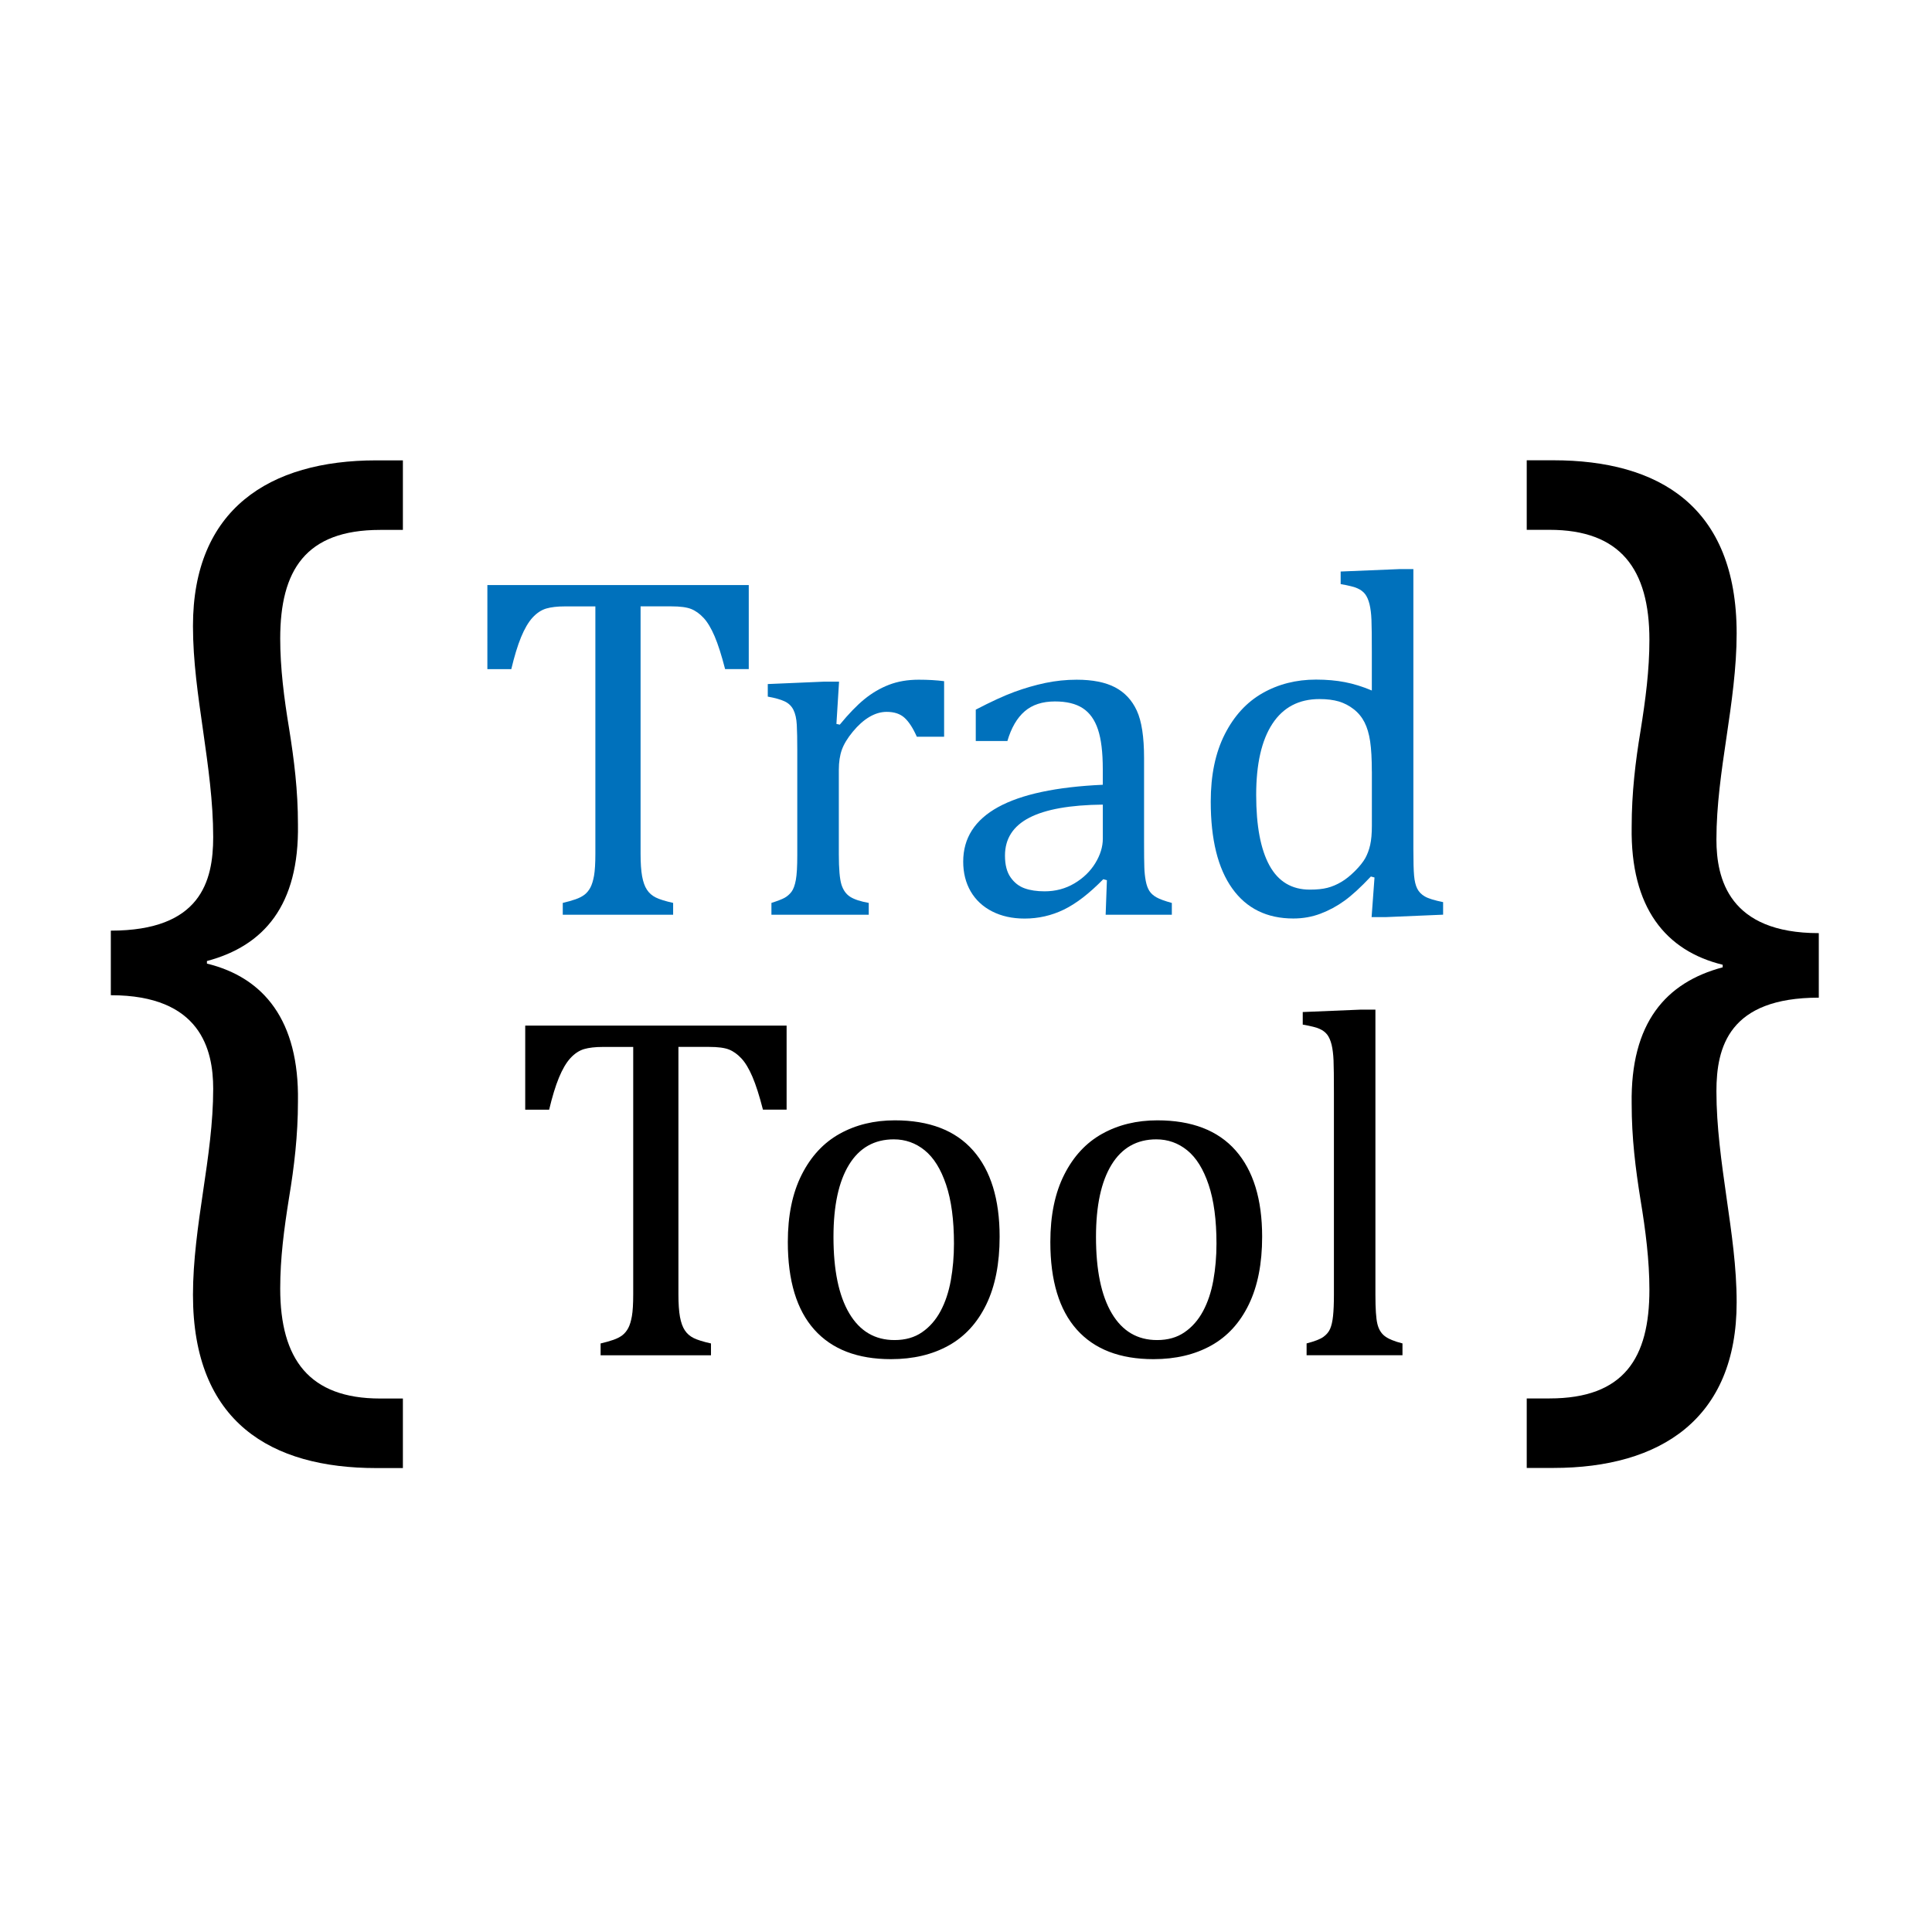 <?xml version="1.0" encoding="utf-8"?>
<!-- Generator: Adobe Illustrator 24.1.3, SVG Export Plug-In . SVG Version: 6.00 Build 0)  -->
<svg version="1.1" id="Calque_1" xmlns="http://www.w3.org/2000/svg" xmlns:xlink="http://www.w3.org/1999/xlink" x="0px" y="0px"
	 viewBox="0 0 512 512" style="enable-background:new 0 0 512 512;" xml:space="preserve">
<style type="text/css">
	.st0{fill:#0071BC;}
</style>
<g>
	<path d="M482,264.39c-23.79,0-27.13,13.07-27.13,24.8c0,9.37,1.34,18.76,2.67,28.14c1.34,9.39,2.69,18.43,2.69,27.81
		c0,30.82-20.11,43.88-48.59,43.88h-7.04V370.6h6.03c19.78,0,26.48-10.72,26.48-28.81c0-7.71-1.01-15.74-2.35-23.79
		c-1.34-8.38-2.35-16.41-2.35-25.47c-0.34-21.44,9.04-32.17,24.12-36.18v-0.68c-15.07-3.68-24.46-15.07-24.12-36.52
		c0-9.04,1.01-17.42,2.35-25.47c1.34-8.38,2.35-16.08,2.35-24.12c0-18.77-7.71-29.15-26.48-29.15h-6.03v-18.43h7.04
		c27.81,0,48.59,12.06,48.59,45.9c0,9.04-1.35,18.43-2.69,27.47c-1.34,9.04-2.67,18.1-2.67,27.15c0,10.38,3.34,24.79,27.13,24.79
		V264.39z"/>
</g>
<g>
	<path d="M29.37,246.63c23.79,0,27.13-13.07,27.13-24.8c0-9.37-1.34-18.76-2.67-28.14c-1.34-9.39-2.69-18.43-2.69-27.81
		c0-30.82,20.11-43.88,48.59-43.88h7.04v18.43h-6.03c-19.78,0-26.48,10.72-26.48,28.81c0,7.71,1.01,15.74,2.35,23.79
		c1.34,8.38,2.35,16.41,2.35,25.47c0.34,21.44-9.04,32.17-24.12,36.18v0.68c15.07,3.68,24.46,15.07,24.12,36.52
		c0,9.04-1.01,17.42-2.35,25.47c-1.34,8.38-2.35,16.08-2.35,24.12c0,18.77,7.71,29.15,26.48,29.15h6.03v18.43h-7.04
		c-27.81,0-48.59-12.06-48.59-45.9c0-9.04,1.35-18.43,2.69-27.47c1.34-9.04,2.67-18.1,2.67-27.15c0-10.38-3.34-24.79-27.13-24.79
		V246.63z"/>
</g>
<g>
	<g>
		<path class="st0" d="M129.18,155.05h69.25v22.27h-6.27c-0.94-3.67-1.87-6.57-2.78-8.7c-0.92-2.14-1.89-3.76-2.91-4.86
			c-1.03-1.11-2.13-1.9-3.3-2.37c-1.18-0.47-2.94-0.7-5.28-0.7h-8.13v65.54c0,2.52,0.14,4.52,0.41,6.01
			c0.28,1.49,0.7,2.68,1.28,3.55c0.57,0.88,1.35,1.56,2.33,2.05c0.98,0.49,2.52,0.97,4.61,1.44v3.13h-29.25v-3.13
			c1.28-0.3,2.41-0.62,3.39-0.96c0.98-0.34,1.78-0.76,2.4-1.24c0.62-0.49,1.13-1.12,1.54-1.89c0.4-0.77,0.72-1.81,0.96-3.13
			c0.23-1.33,0.35-3.26,0.35-5.82v-65.54h-8.07c-2.01,0-3.66,0.19-4.96,0.57c-1.3,0.39-2.51,1.19-3.62,2.4
			c-1.11,1.22-2.12,2.95-3.04,5.18c-0.92,2.24-1.78,5.07-2.59,8.48h-6.34V155.05z"/>
		<path class="st0" d="M221.66,191.85l0.89,0.19c2.35-2.86,4.52-5.11,6.53-6.75c2.01-1.64,4.17-2.91,6.5-3.81
			c2.32-0.9,4.96-1.35,7.9-1.35c2.47,0,4.72,0.13,6.72,0.39v14.72h-7.23c-1.02-2.3-2.11-3.98-3.26-5.02
			c-1.15-1.05-2.73-1.57-4.73-1.57c-1.54,0-3.06,0.45-4.58,1.34c-1.52,0.9-2.98,2.2-4.39,3.91c-1.41,1.71-2.38,3.31-2.91,4.8
			c-0.53,1.49-0.8,3.26-0.8,5.31v22.4c0,3.89,0.24,6.56,0.7,8.03c0.47,1.48,1.25,2.55,2.34,3.24c1.09,0.68,2.72,1.22,4.89,1.6v3.13
			h-25.79v-3.13c1.62-0.52,2.78-0.96,3.49-1.35c0.7-0.39,1.31-0.92,1.83-1.6c0.51-0.68,0.89-1.73,1.15-3.13
			c0.26-1.41,0.38-3.61,0.38-6.6v-27.9c0-2.73-0.04-4.93-0.13-6.6c-0.09-1.66-0.39-2.99-0.9-4s-1.29-1.75-2.34-2.24
			c-1.05-0.49-2.53-0.91-4.45-1.25v-3.33l14.98-0.64h3.91L221.66,191.85z"/>
		<path class="st0" d="M293.34,233.26l-0.96-0.26c-3.71,3.79-7.2,6.48-10.46,8.06c-3.26,1.58-6.73,2.37-10.4,2.37
			c-3.24,0-6.1-0.63-8.58-1.89c-2.47-1.26-4.37-3.03-5.7-5.31c-1.32-2.28-1.98-4.92-1.98-7.9c0-6.23,3.08-11.04,9.25-14.44
			c6.17-3.39,15.41-5.36,27.74-5.92v-4.16c0-4.44-0.42-7.94-1.28-10.5c-0.85-2.56-2.2-4.44-4.03-5.63c-1.84-1.2-4.29-1.79-7.36-1.79
			c-3.33,0-6.01,0.87-8.03,2.62c-2.03,1.75-3.55,4.37-4.58,7.87h-8.38v-8.32c4.1-2.13,7.51-3.7,10.24-4.7
			c2.73-1,5.46-1.79,8.19-2.37c2.73-0.57,5.51-0.86,8.32-0.86c4.22,0,7.61,0.68,10.17,2.02c2.56,1.35,4.48,3.4,5.76,6.18
			c1.28,2.78,1.92,6.96,1.92,12.55v22.27c0,3.16,0.02,5.39,0.07,6.69c0.04,1.3,0.17,2.51,0.38,3.62s0.54,1.99,0.96,2.65
			c0.43,0.67,1.06,1.23,1.89,1.7c0.83,0.47,2.18,0.96,4.06,1.48v3.13h-17.54L293.34,233.26z M292.25,213.23
			c-8.66,0.09-15.14,1.24-19.45,3.46c-4.31,2.22-6.47,5.57-6.47,10.05c0,2.43,0.49,4.35,1.48,5.76c0.98,1.41,2.22,2.38,3.71,2.91
			c1.49,0.54,3.26,0.8,5.31,0.8c2.9,0,5.54-0.7,7.91-2.11c2.37-1.41,4.21-3.2,5.54-5.38c1.32-2.17,1.98-4.33,1.98-6.46V213.23z"/>
		<path class="st0" d="M363.55,172.84c0-4.1-0.03-6.95-0.1-8.58c-0.06-1.62-0.24-2.99-0.51-4.13c-0.28-1.13-0.67-2.02-1.15-2.66
			c-0.49-0.64-1.15-1.15-1.99-1.53c-0.83-0.39-2.33-0.77-4.51-1.15v-3.33l15.49-0.64h3.78v74.11c0,3.33,0.06,5.71,0.19,7.14
			c0.13,1.43,0.4,2.57,0.83,3.42c0.43,0.86,1.1,1.55,2.02,2.08c0.92,0.54,2.53,1.03,4.84,1.5v3.33l-15.11,0.64h-3.84l0.77-10.5
			l-0.96-0.26c-2.69,2.86-5.02,5-7.01,6.43c-1.98,1.43-4.09,2.57-6.34,3.42s-4.64,1.28-7.2,1.28c-7,0-12.4-2.65-16.2-7.97
			s-5.69-12.98-5.69-23.01c0-7,1.23-12.94,3.71-17.83c2.47-4.88,5.81-8.52,10.01-10.91c4.2-2.39,8.93-3.59,14.18-3.59
			c2.82,0,5.38,0.23,7.68,0.68c2.3,0.44,4.67,1.18,7.11,2.21V172.84z M363.55,204.46c0-3.33-0.15-5.99-0.45-8
			c-0.3-2.01-0.8-3.69-1.5-5.06c-0.7-1.36-1.65-2.52-2.85-3.45c-1.2-0.94-2.51-1.62-3.93-2.05c-1.43-0.42-3.15-0.64-5.15-0.64
			c-5.46,0-9.62,2.19-12.48,6.56c-2.86,4.37-4.29,10.66-4.29,18.85c0,8.19,1.18,14.42,3.52,18.69c2.35,4.27,5.91,6.4,10.69,6.4
			c1.88,0,3.43-0.16,4.67-0.48c1.24-0.32,2.45-0.83,3.65-1.54c1.2-0.7,2.41-1.67,3.65-2.91c1.23-1.23,2.14-2.37,2.72-3.39
			c0.57-1.03,1.01-2.2,1.31-3.52c0.3-1.32,0.45-3.03,0.45-5.12V204.46z"/>
	</g>
	<g>
		<path d="M139.21,271.8h69.25v22.27h-6.27c-0.94-3.67-1.87-6.57-2.78-8.7c-0.92-2.14-1.89-3.76-2.91-4.86
			c-1.03-1.11-2.13-1.9-3.3-2.37c-1.18-0.47-2.94-0.7-5.28-0.7h-8.13v65.54c0,2.52,0.14,4.52,0.41,6.01
			c0.28,1.49,0.7,2.68,1.28,3.55c0.57,0.88,1.35,1.56,2.33,2.05c0.98,0.49,2.52,0.97,4.61,1.44v3.13h-29.25v-3.13
			c1.28-0.3,2.41-0.62,3.39-0.96c0.98-0.34,1.78-0.76,2.4-1.24c0.62-0.49,1.13-1.12,1.54-1.89c0.41-0.77,0.72-1.81,0.96-3.13
			c0.23-1.33,0.35-3.26,0.35-5.82v-65.54h-8.07c-2.01,0-3.66,0.19-4.96,0.57c-1.3,0.39-2.51,1.19-3.62,2.4
			c-1.11,1.22-2.12,2.95-3.04,5.18c-0.92,2.24-1.78,5.07-2.59,8.48h-6.34V271.8z"/>
		<path d="M236.11,360.19c-8.88,0-15.65-2.61-20.32-7.84c-4.67-5.23-7.01-12.96-7.01-23.2c0-7.04,1.22-12.99,3.68-17.85
			c2.45-4.86,5.81-8.48,10.08-10.85c4.27-2.37,9.13-3.55,14.59-3.55c9.13,0,16.05,2.66,20.74,7.97c4.69,5.31,7.04,12.94,7.04,22.88
			c0,7.08-1.17,13.06-3.52,17.92c-2.35,4.86-5.67,8.51-9.99,10.91C247.09,358.98,242,360.19,236.11,360.19z M220.88,327.8
			c0,8.79,1.39,15.54,4.19,20.26c2.8,4.72,6.79,7.07,12,7.07c2.86,0,5.29-0.69,7.29-2.08c2.01-1.38,3.64-3.25,4.9-5.6
			c1.26-2.35,2.16-5.07,2.72-8.16c0.55-3.09,0.83-6.33,0.83-9.7c0-6.27-0.69-11.48-2.08-15.62c-1.39-4.14-3.27-7.17-5.67-9.12
			c-2.39-1.94-5.12-2.91-8.19-2.91c-5.16,0-9.12,2.24-11.87,6.72C222.25,313.15,220.88,319.53,220.88,327.8z"/>
		<path d="M305.68,360.19c-8.88,0-15.65-2.61-20.32-7.84c-4.67-5.23-7.01-12.96-7.01-23.2c0-7.04,1.22-12.99,3.68-17.85
			c2.45-4.86,5.81-8.48,10.08-10.85c4.27-2.37,9.13-3.55,14.59-3.55c9.13,0,16.05,2.66,20.74,7.97c4.69,5.31,7.04,12.94,7.04,22.88
			c0,7.08-1.17,13.06-3.52,17.92c-2.35,4.86-5.67,8.51-9.99,10.91C316.66,358.98,311.56,360.19,305.68,360.19z M290.45,327.8
			c0,8.79,1.39,15.54,4.19,20.26c2.8,4.72,6.79,7.07,12,7.07c2.86,0,5.29-0.69,7.29-2.08c2.01-1.38,3.64-3.25,4.9-5.6
			c1.26-2.35,2.16-5.07,2.72-8.16c0.55-3.09,0.83-6.33,0.83-9.7c0-6.27-0.69-11.48-2.08-15.62c-1.39-4.14-3.27-7.17-5.67-9.12
			c-2.39-1.94-5.12-2.91-8.19-2.91c-5.16,0-9.12,2.24-11.87,6.72C291.82,313.15,290.45,319.53,290.45,327.8z"/>
		<path d="M364.5,343.16c0,3.67,0.17,6.22,0.51,7.65c0.34,1.43,0.99,2.52,1.95,3.26c0.96,0.75,2.53,1.4,4.71,1.95v3.13h-25.41v-3.13
			c2.13-0.55,3.62-1.13,4.45-1.73c0.83-0.6,1.43-1.31,1.79-2.15c0.36-0.83,0.62-1.96,0.77-3.39c0.15-1.43,0.23-3.3,0.23-5.6v-53.57
			c0-4.1-0.03-6.95-0.1-8.58c-0.07-1.62-0.24-2.99-0.51-4.13c-0.28-1.13-0.67-2.02-1.15-2.66c-0.49-0.64-1.15-1.15-1.99-1.53
			c-0.83-0.39-2.33-0.77-4.51-1.15v-3.33l15.42-0.64h3.84V343.16z"/>
	</g>
</g>
</svg>
